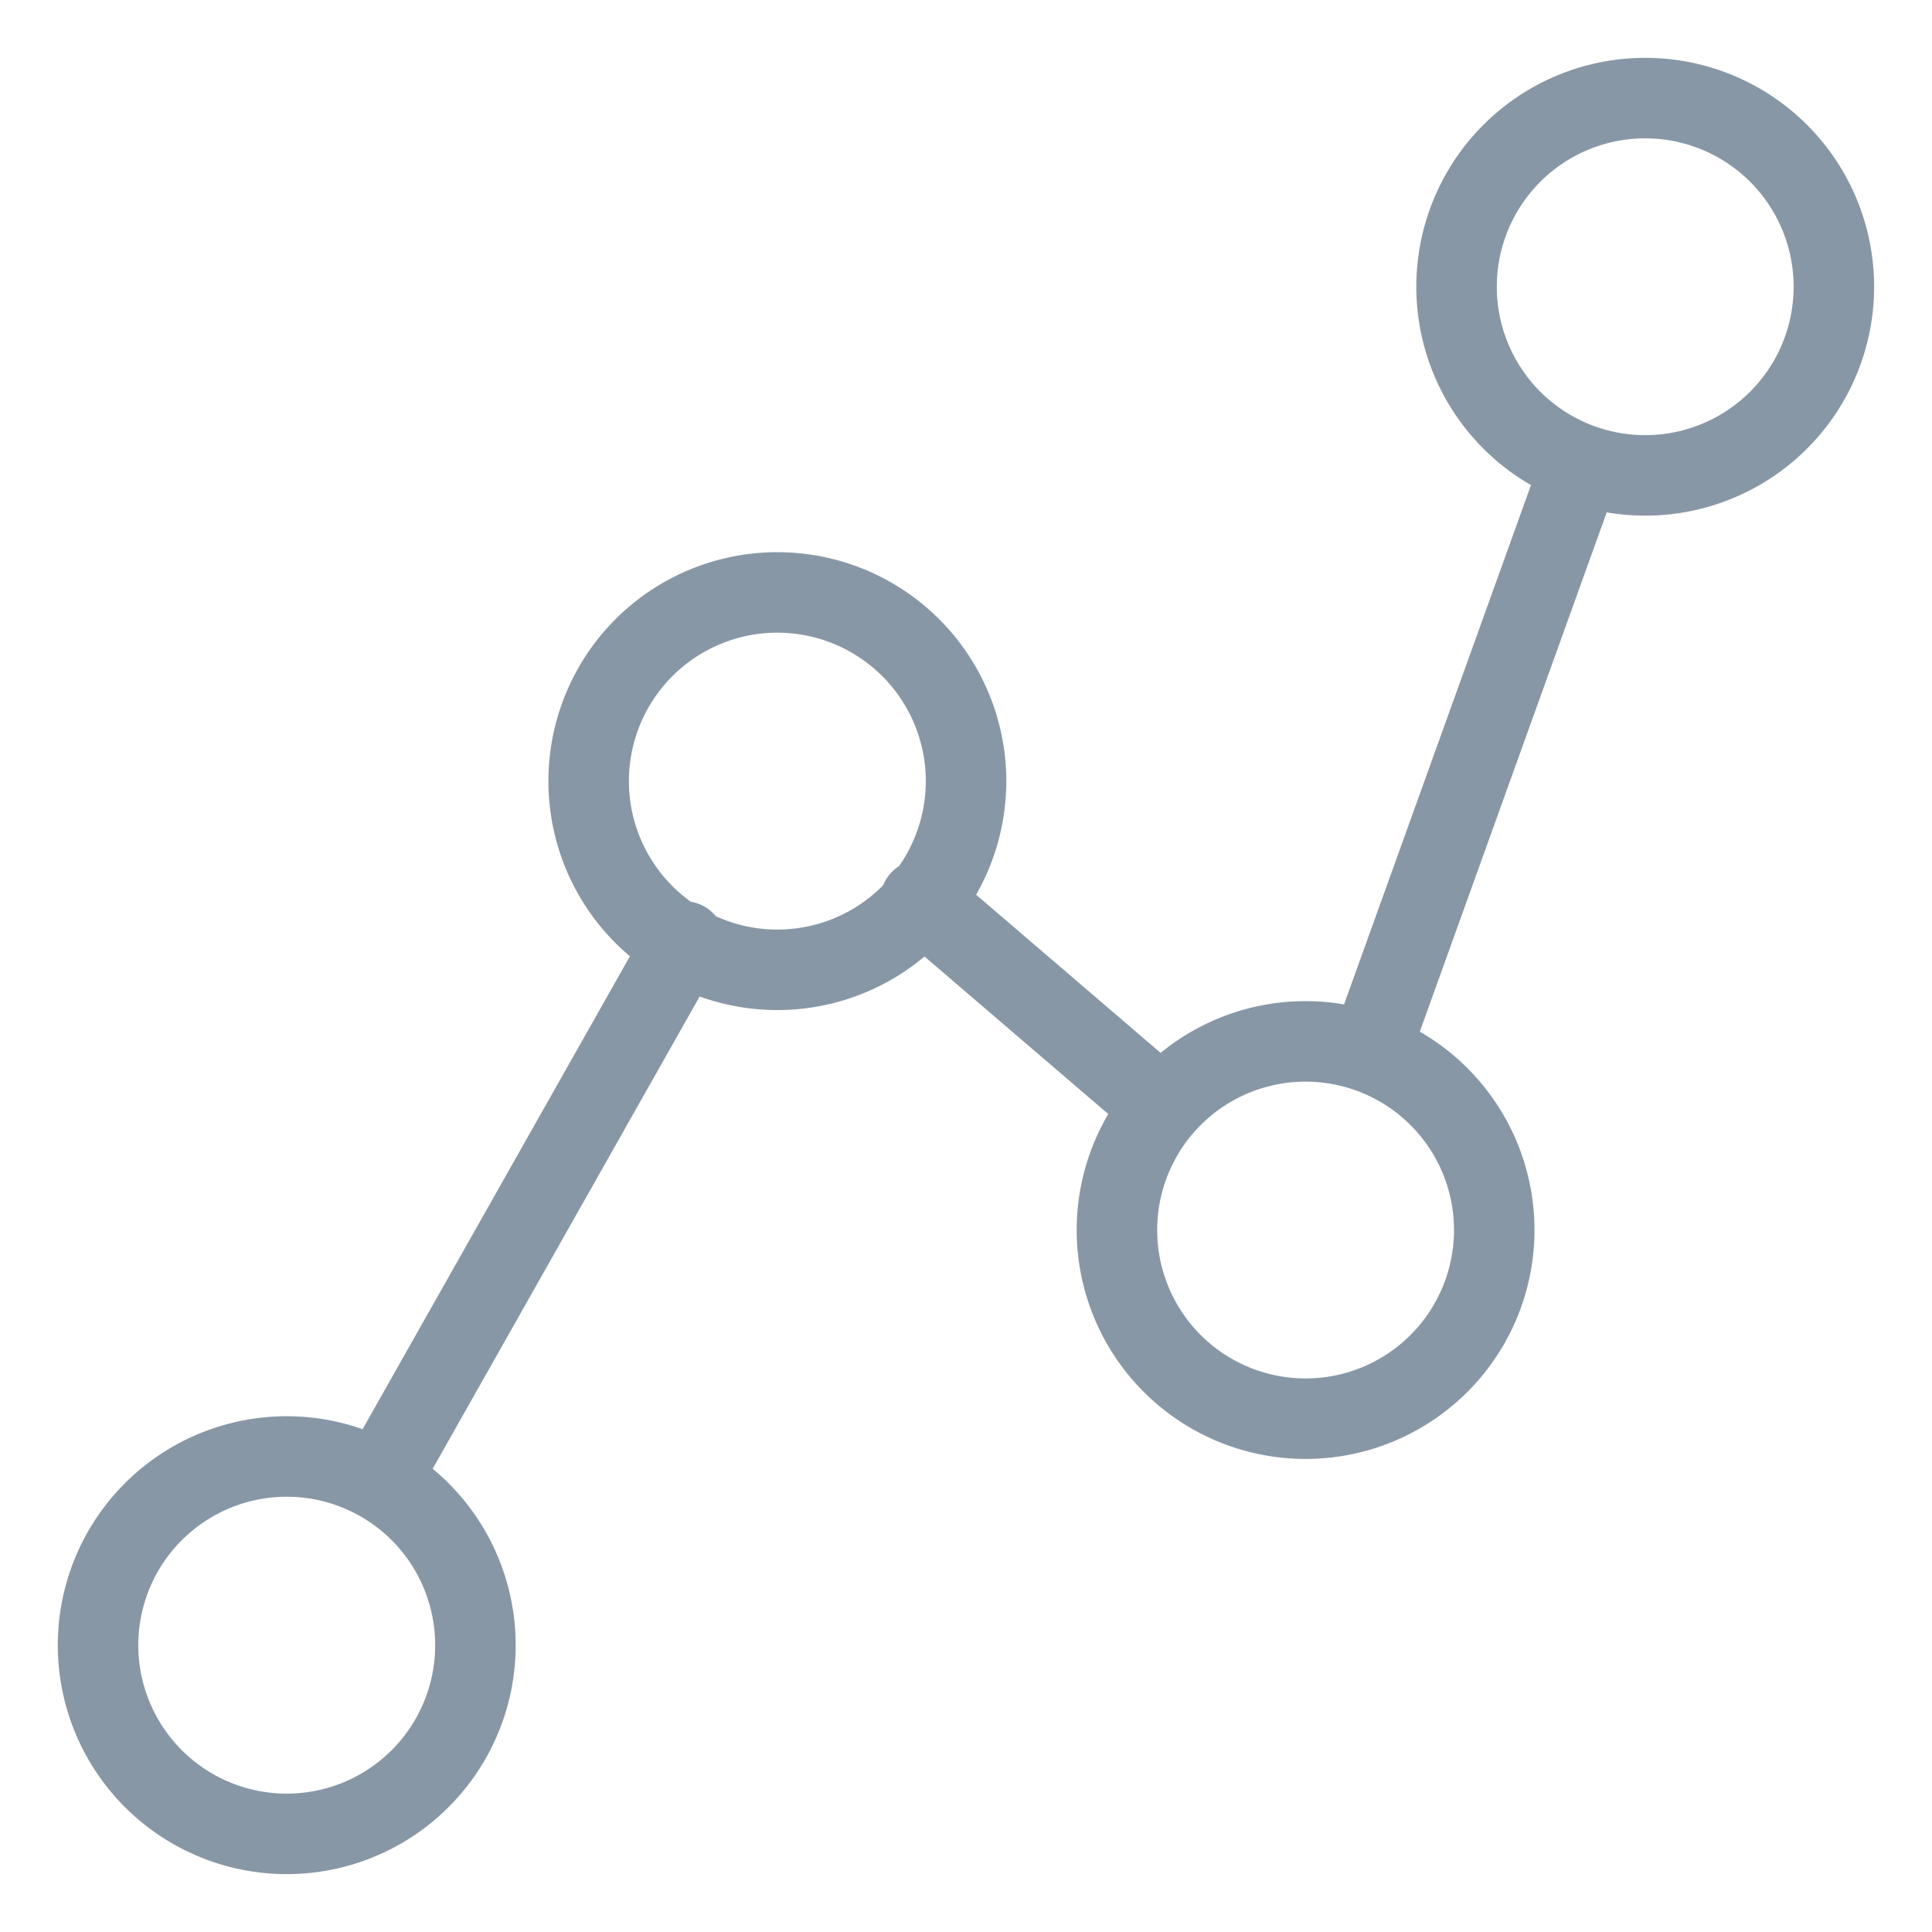 <svg viewBox="0 0 24 24" fill="none" xmlns="http://www.w3.org/2000/svg"><path d="m4.716 18.395 3.787-6.699m2.933-.514 3.003 2.574m2.574-.682 2.63-7.307M1.218 20.437a2.344 2.344 0 1 0 4.688 0 2.344 2.344 0 0 0-4.688 0M7.313 9.655a2.344 2.344 0 1 0 4.687 0 2.344 2.344 0 0 0-4.687 0m6.562 5.625a2.343 2.343 0 1 0 4.687 0 2.343 2.343 0 0 0-4.687 0m4.219-11.718a2.343 2.343 0 1 0 4.687 0 2.343 2.343 0 0 0-4.687 0" stroke="#8897A6" stroke-linecap="round" stroke-linejoin="round"/></svg>